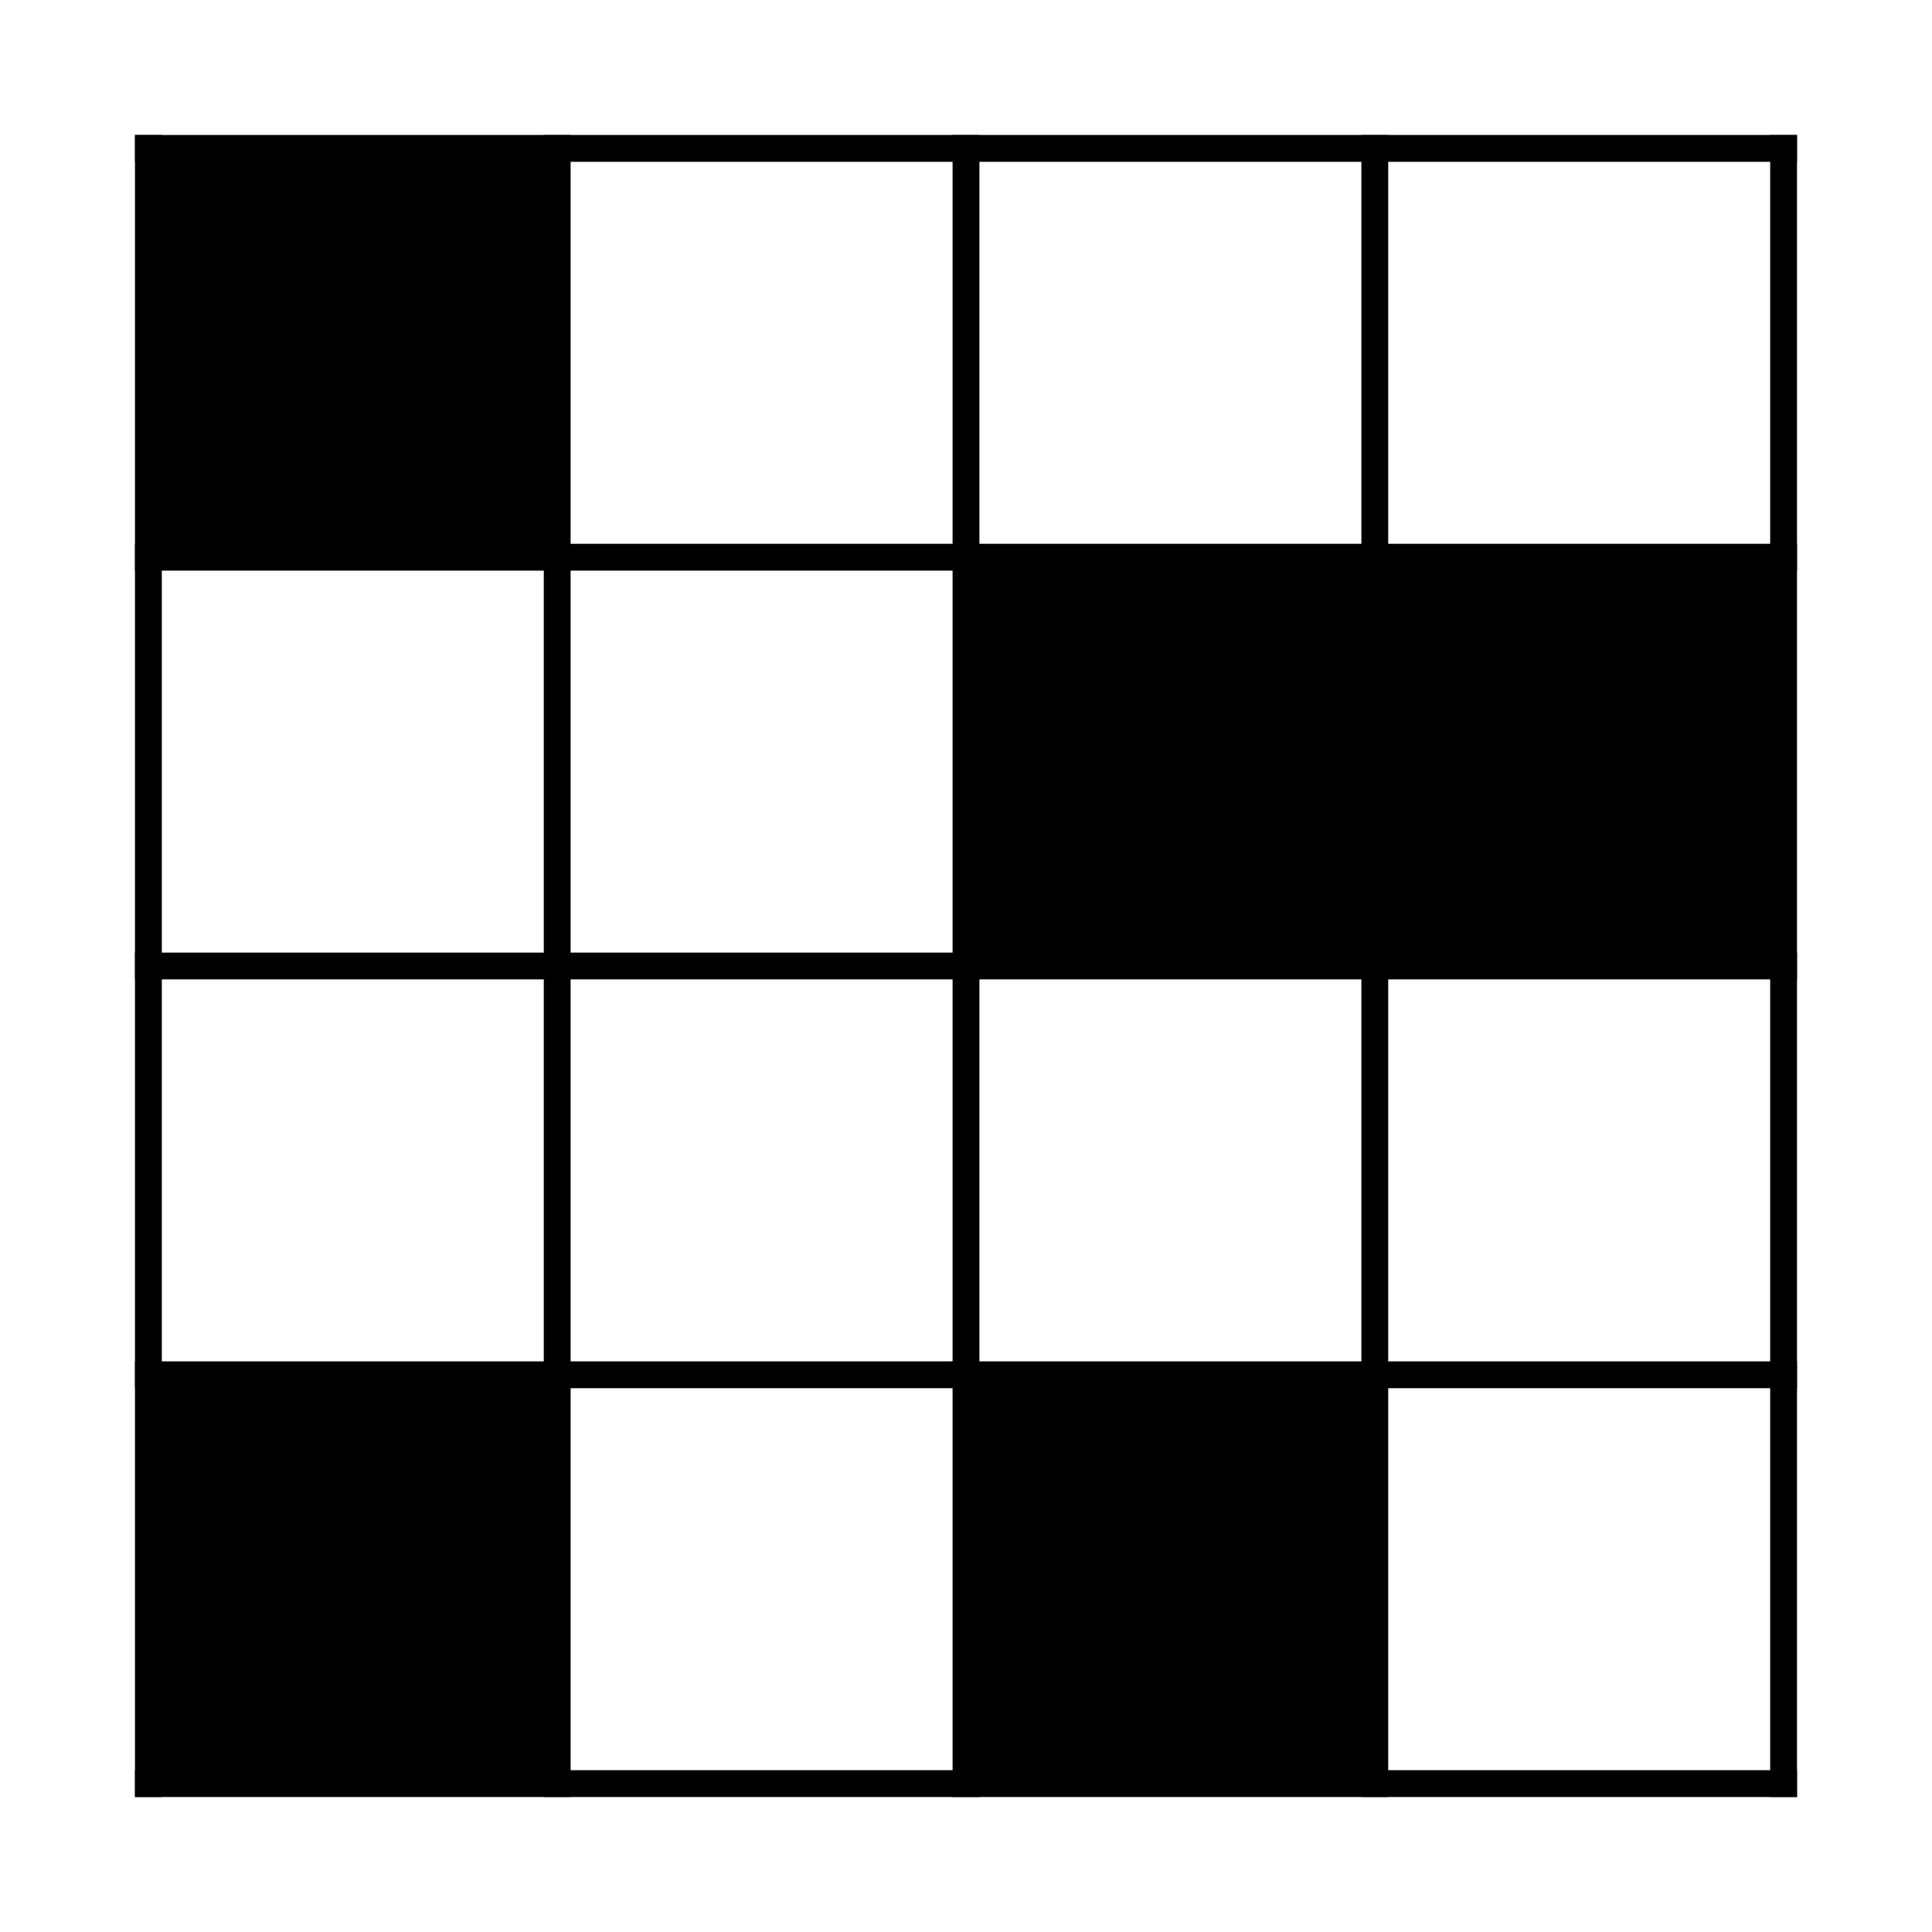 <?xml version="1.0" encoding="utf-8" standalone="no"?>
<!DOCTYPE svg PUBLIC "-//W3C//DTD SVG 1.1//EN"
  "http://www.w3.org/Graphics/SVG/1.1/DTD/svg11.dtd">
<!-- Created with matplotlib (https://matplotlib.org/) -->
<svg height="288pt" version="1.1" viewBox="0 0 288 288" width="288pt" xmlns="http://www.w3.org/2000/svg" xmlns:xlink="http://www.w3.org/1999/xlink">
 <defs>
  <style type="text/css">*{stroke-linecap:butt;stroke-linejoin:round;}</style>
 </defs>
 <g id="figure_1">
  <g id="patch_1">
   <path d="M 0 288 
L 288 288 
L 288 0 
L 0 0 
z
" style="fill:#ffffff;"/>
  </g>
  <g id="axes_1">
   <g id="patch_2">
    <path clip-path="url(#pcca8febcde)" d="M 22.123 83.061 
L 83.061 83.061 
L 83.061 22.123 
L 22.123 22.123 
z
"/>
   </g>
   <g id="patch_3">
    <path clip-path="url(#pcca8febcde)" d="M 144 144 
L 204.939 144 
L 204.939 83.061 
L 144 83.061 
z
"/>
   </g>
   <g id="patch_4">
    <path clip-path="url(#pcca8febcde)" d="M 204.939 144 
L 265.877 144 
L 265.877 83.061 
L 204.939 83.061 
z
"/>
   </g>
   <g id="patch_5">
    <path clip-path="url(#pcca8febcde)" d="M 22.123 265.877 
L 83.061 265.877 
L 83.061 204.939 
L 22.123 204.939 
z
"/>
   </g>
   <g id="patch_6">
    <path clip-path="url(#pcca8febcde)" d="M 144 265.877 
L 204.939 265.877 
L 204.939 204.939 
L 144 204.939 
z
"/>
   </g>
   <g id="line2d_1">
    <path clip-path="url(#pcca8febcde)" d="M 22.123 265.877 
L 265.877 265.877 
L 265.877 22.123 
L 22.123 22.123 
L 22.123 265.877 
" style="fill:none;stroke:#000000;stroke-linecap:square;stroke-width:1.5;"/>
   </g>
   <g id="line2d_2">
    <path clip-path="url(#pcca8febcde)" d="M 22.123 265.877 
L 265.877 265.877 
" style="fill:none;stroke:#000000;stroke-linecap:square;stroke-width:4;"/>
   </g>
   <g id="line2d_3">
    <path clip-path="url(#pcca8febcde)" d="M 22.123 204.939 
L 265.877 204.939 
" style="fill:none;stroke:#000000;stroke-linecap:square;stroke-width:4;"/>
   </g>
   <g id="line2d_4">
    <path clip-path="url(#pcca8febcde)" d="M 22.123 144 
L 265.877 144 
" style="fill:none;stroke:#000000;stroke-linecap:square;stroke-width:4;"/>
   </g>
   <g id="line2d_5">
    <path clip-path="url(#pcca8febcde)" d="M 22.123 83.061 
L 265.877 83.061 
" style="fill:none;stroke:#000000;stroke-linecap:square;stroke-width:4;"/>
   </g>
   <g id="line2d_6">
    <path clip-path="url(#pcca8febcde)" d="M 22.123 22.123 
L 265.877 22.123 
" style="fill:none;stroke:#000000;stroke-linecap:square;stroke-width:4;"/>
   </g>
   <g id="line2d_7">
    <path clip-path="url(#pcca8febcde)" d="M 22.123 265.877 
L 22.123 22.123 
" style="fill:none;stroke:#000000;stroke-linecap:square;stroke-width:4;"/>
   </g>
   <g id="line2d_8">
    <path clip-path="url(#pcca8febcde)" d="M 83.061 265.877 
L 83.061 22.123 
" style="fill:none;stroke:#000000;stroke-linecap:square;stroke-width:4;"/>
   </g>
   <g id="line2d_9">
    <path clip-path="url(#pcca8febcde)" d="M 144 265.877 
L 144 22.123 
" style="fill:none;stroke:#000000;stroke-linecap:square;stroke-width:4;"/>
   </g>
   <g id="line2d_10">
    <path clip-path="url(#pcca8febcde)" d="M 204.939 265.877 
L 204.939 22.123 
" style="fill:none;stroke:#000000;stroke-linecap:square;stroke-width:4;"/>
   </g>
   <g id="line2d_11">
    <path clip-path="url(#pcca8febcde)" d="M 265.877 265.877 
L 265.877 22.123 
" style="fill:none;stroke:#000000;stroke-linecap:square;stroke-width:4;"/>
   </g>
  </g>
 </g>
 <defs>
  <clipPath id="pcca8febcde">
   <rect height="266.4" width="266.4" x="10.8" y="10.8"/>
  </clipPath>
 </defs>
</svg>
